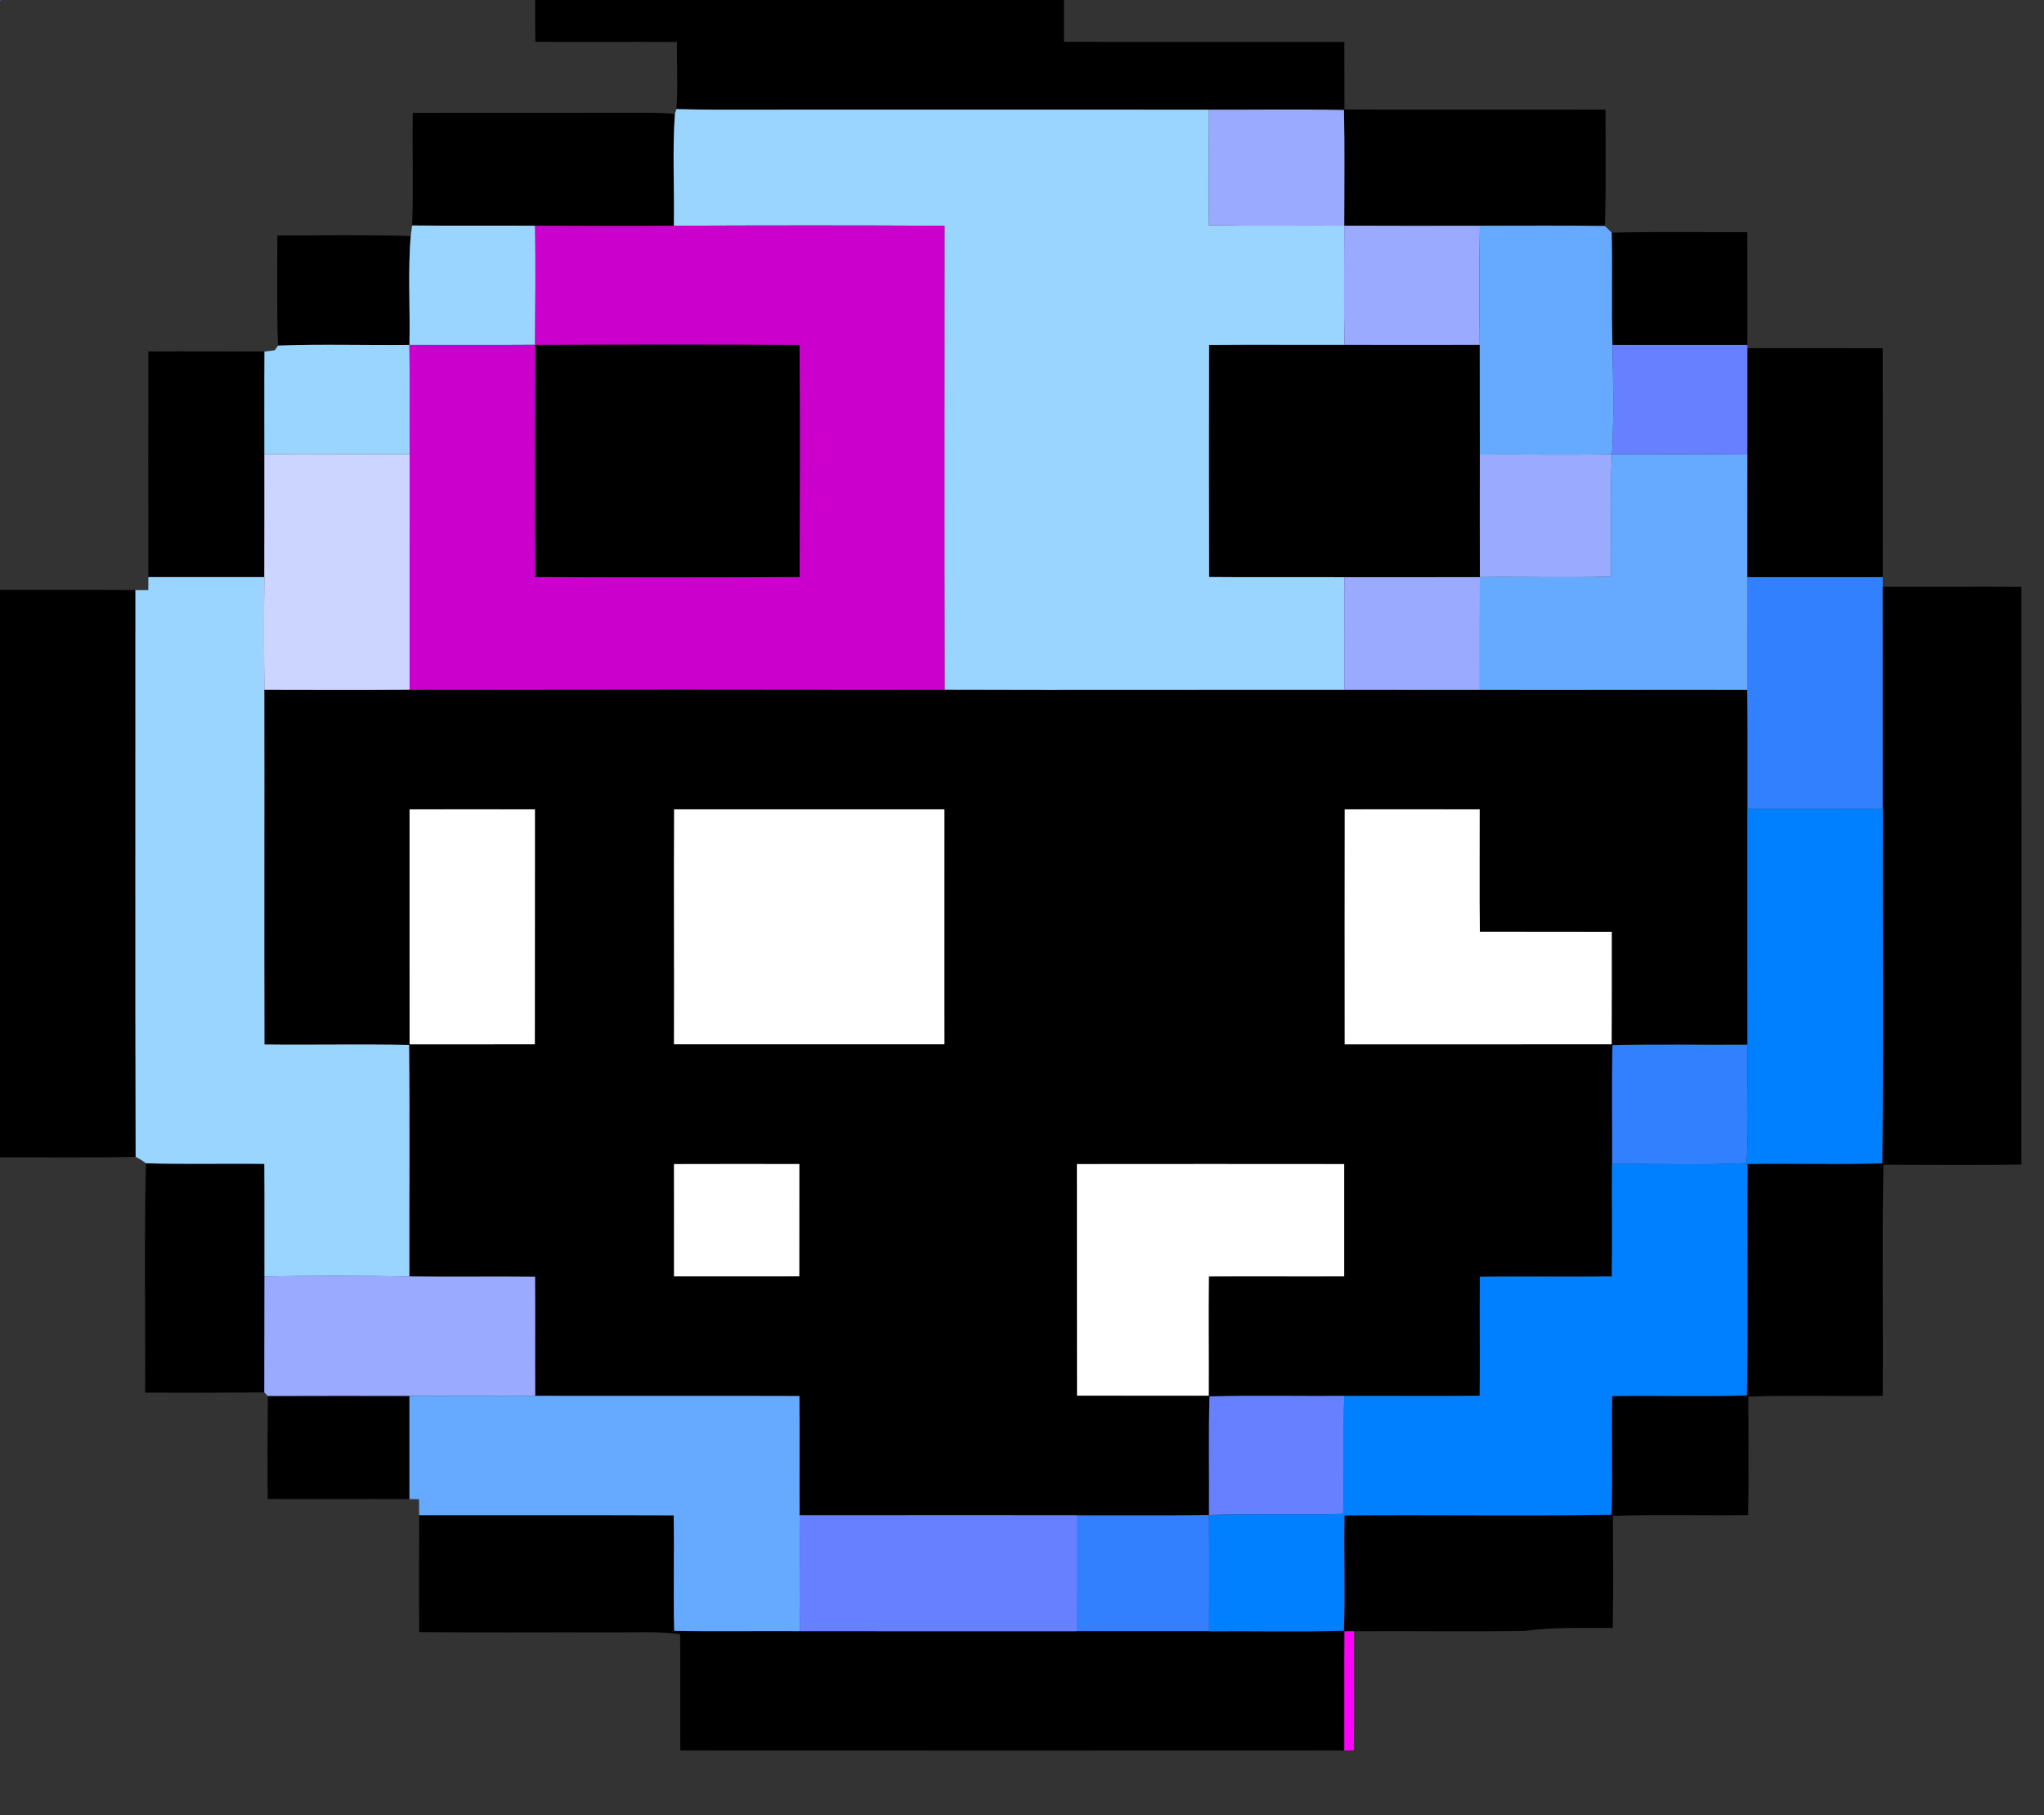 <?xml version="1.0" encoding="UTF-8" ?>
<!DOCTYPE svg PUBLIC "-//W3C//DTD SVG 1.1//EN" "http://www.w3.org/Graphics/SVG/1.1/DTD/svg11.dtd">
<svg width="634pt" height="563pt" viewBox="0 0 634 563" version="1.1" xmlns="http://www.w3.org/2000/svg">
<rect x="0" y="0" width="634" height="563" fill="#333333" stroke="none"/>
<g id="#3380ffff">
<path fill="#3380ff" opacity="1.00" d=" M 0.00 0.00 L 0.26 0.00 C 0.20 0.06 0.07 0.19 0.00 0.26 L 0.00 0.00 Z" />
<path fill="#3380ff" opacity="1.00" d=" M 541.98 179.00 C 555.98 178.99 569.99 179.00 583.99 179.00 C 583.99 179.75 583.99 181.25 583.99 182.00 C 584.01 204.98 584.00 227.97 584.00 250.95 C 570.00 250.91 556.00 251.04 542.00 250.95 C 541.96 238.63 542.06 226.31 541.94 213.99 C 541.89 202.33 541.94 190.66 541.98 179.00 Z" />
<path fill="#3380ff" opacity="1.00" d=" M 500.15 324.15 C 514.10 323.78 528.06 324.10 542.02 324.00 C 541.94 336.25 542.51 348.51 541.77 360.75 C 527.86 361.50 513.92 360.91 500.00 361.02 C 500.09 348.73 499.77 336.43 500.15 324.15 Z" />
<path fill="#3380ff" opacity="1.00" d=" M 334.00 470.00 C 347.67 469.96 361.33 470.08 375.00 469.93 C 375.11 481.95 375.03 493.98 375.03 506.00 C 361.36 506.01 347.69 506.00 334.01 506.00 C 333.97 494.00 334.02 482.00 334.00 470.00 Z" />
</g>
<g id="#ffffffff">
<path fill="#ffffff" opacity="1.00" d=" M 127.01 251.02 C 140.00 250.99 152.99 250.98 165.99 251.02 C 165.96 275.33 166.00 299.65 165.95 323.96 C 152.98 324.01 140.01 323.96 127.03 323.98 C 126.97 299.66 127.05 275.34 127.01 251.02 Z" />
<path fill="#ffffff" opacity="1.00" d=" M 209.04 251.01 C 237.02 251.00 265.00 250.99 292.98 251.01 C 293.02 275.33 292.93 299.65 292.99 323.97 C 265.00 323.99 237.00 323.98 209.01 323.97 C 209.07 299.65 208.95 275.33 209.04 251.01 Z" />
<path fill="#ffffff" opacity="1.00" d=" M 417.04 251.01 C 431.02 250.99 445.00 250.98 458.99 251.02 C 459.01 263.67 458.93 276.33 459.02 288.98 C 472.67 289.04 486.33 288.96 499.99 289.02 C 500.01 300.66 500.00 312.31 499.95 323.96 C 472.31 324.00 444.67 323.97 417.03 323.98 C 417.01 299.66 417.00 275.33 417.04 251.01 Z" />
<path fill="#ffffff" opacity="1.00" d=" M 209.01 361.02 C 222.00 360.98 234.99 360.99 247.98 361.01 C 248.00 372.66 247.97 384.31 247.97 395.96 C 234.99 396.00 222.00 395.96 209.02 395.98 C 208.98 384.32 209.06 372.67 209.01 361.02 Z" />
<path fill="#ffffff" opacity="1.00" d=" M 334.01 361.02 C 361.67 360.99 389.32 360.99 416.98 361.02 C 417.00 372.67 416.98 384.32 416.98 395.97 C 402.99 396.03 389.00 395.92 375.02 396.00 C 374.90 408.33 375.04 420.65 374.99 432.98 C 361.34 432.96 347.69 433.00 334.03 432.96 C 333.97 408.98 334.06 385.00 334.01 361.02 Z" />
</g>
<g id="#000000ff">
<path fill="#000000" opacity="1.00" d=" M 165.99 0.00 L 329.99 0.00 C 329.99 4.33 329.99 8.65 330.02 12.98 C 359.01 13.05 388.00 12.95 416.98 13.02 C 417.01 20.01 416.98 26.99 417.02 33.98 C 444.00 34.05 470.99 33.95 497.98 34.02 C 497.96 46.05 498.17 58.08 497.82 70.10 C 484.89 69.88 471.96 70.03 459.03 70.02 C 445.00 70.04 430.98 70.07 416.96 70.00 C 416.96 58.04 417.13 46.08 416.88 34.12 C 402.92 33.83 388.96 34.07 375.00 34.01 C 323.67 34.03 272.34 33.97 221.00 34.01 C 217.26 34.02 213.53 33.91 209.79 33.84 C 210.35 26.92 209.85 19.96 209.98 13.02 C 195.33 12.94 180.67 13.06 166.02 12.98 C 165.99 8.65 165.99 4.33 165.99 0.00 Z" />
<path fill="#000000" opacity="1.00" d=" M 128.03 35.02 C 152.02 34.95 176.01 35.04 200.00 34.98 C 203.11 34.97 206.23 35.06 209.34 35.30 C 208.52 46.84 209.23 58.45 209.01 70.02 C 194.68 70.12 180.34 70.10 166.00 70.02 C 153.27 69.93 140.55 70.08 127.83 69.94 C 128.30 58.31 127.81 46.66 128.03 35.02 Z" />
<path fill="#000000" opacity="1.00" d=" M 499.90 72.16 C 513.92 71.83 527.95 72.05 541.98 72.02 C 542.04 83.68 541.98 95.34 542.00 107.00 C 528.05 107.00 514.09 106.99 500.14 107.01 C 499.79 95.39 500.19 83.77 499.90 72.16 Z" />
<path fill="#000000" opacity="1.00" d=" M 86.02 73.03 C 99.82 73.07 113.62 72.77 127.40 73.21 C 126.45 84.44 127.26 95.74 127.00 107.00 C 113.41 107.15 99.81 106.70 86.23 107.20 C 85.81 95.81 86.04 84.42 86.02 73.03 Z" />
<path fill="#000000" opacity="1.00" d=" M 165.98 106.96 C 193.32 106.85 220.66 106.79 248.00 106.99 C 248.24 130.99 248.12 155.00 248.03 179.00 C 220.69 179.12 193.34 179.13 166.00 179.00 C 165.80 154.99 165.91 130.97 165.98 106.96 Z" />
<path fill="#000000" opacity="1.00" d=" M 375.03 107.01 C 389.03 106.89 403.02 107.01 417.02 106.97 C 431.00 107.01 444.99 106.98 458.98 106.97 C 459.03 118.31 458.96 129.66 459.01 141.00 C 459.00 153.67 458.99 166.34 459.02 179.02 C 445.01 179.06 431.00 179.03 416.99 179.04 C 403.01 178.97 389.02 179.11 375.04 178.98 C 374.97 154.99 374.98 131.00 375.03 107.01 Z" />
<path fill="#000000" opacity="1.00" d=" M 542.00 108.00 C 555.99 108.02 569.98 107.96 583.98 108.02 C 584.03 131.68 583.99 155.34 583.99 179.00 C 569.99 179.00 555.98 178.99 541.98 179.00 C 541.98 166.34 542.01 153.67 541.99 141.00 C 542.00 130.00 541.99 119.00 542.00 108.00 Z" />
<path fill="#000000" opacity="1.00" d=" M 46.02 109.02 C 58.03 108.94 70.03 109.03 82.03 109.04 C 81.95 119.67 82.02 130.30 82.00 140.94 C 81.99 153.63 82.03 166.32 81.98 179.01 C 69.99 178.99 58.00 179.00 46.02 179.00 C 46.00 155.67 45.97 132.35 46.02 109.02 Z" />
<path fill="#000000" opacity="1.00" d=" M 583.99 182.00 C 598.32 182.03 612.65 181.95 626.98 182.02 C 627.01 241.76 627.03 301.50 626.97 361.24 C 612.71 361.44 598.45 361.31 584.20 361.29 C 583.72 385.18 584.16 409.08 583.98 432.98 C 570.08 433.16 556.18 432.74 542.29 433.20 C 542.31 445.45 542.44 457.71 542.25 469.96 C 528.26 470.17 514.27 469.73 500.29 470.20 C 500.31 481.79 500.44 493.38 500.24 504.97 C 491.15 505.07 482.03 504.60 473.00 505.89 C 455.34 506.19 437.67 505.88 420.01 506.01 C 419.27 506.02 417.78 506.03 417.04 506.03 C 416.93 518.35 417.04 530.66 416.99 542.98 C 348.34 543.01 279.68 543.02 211.02 542.98 C 210.93 530.95 211.08 518.93 210.96 506.91 C 203.68 505.92 196.32 506.42 189.00 506.34 C 169.35 506.27 149.69 506.46 130.03 506.25 C 129.94 494.16 130.02 482.08 130.02 469.99 C 156.34 470.04 182.65 469.94 208.96 470.04 C 209.19 481.98 208.82 493.92 209.12 505.87 C 222.10 506.14 235.08 505.88 248.06 505.98 C 276.71 506.03 305.36 505.98 334.01 506.00 C 347.69 506.00 361.36 506.01 375.03 506.00 C 388.97 505.89 402.91 506.23 416.85 505.84 C 417.27 493.91 416.81 481.98 417.04 470.05 C 444.64 469.81 472.25 470.27 499.84 469.84 C 500.27 457.58 499.80 445.31 500.05 433.04 C 513.98 432.82 527.91 433.27 541.84 432.84 C 542.26 408.91 541.81 384.98 542.05 361.04 C 555.98 360.81 569.92 361.27 583.85 360.84 C 584.21 324.22 583.90 287.58 584.00 250.95 C 584.00 227.97 584.01 204.98 583.99 182.00 Z" />
<path fill="#000000" opacity="1.00" d=" M 0.00 183.00 C 14.00 183.02 28.00 182.96 42.00 183.04 C 42.04 241.64 41.90 300.24 42.07 358.84 C 28.05 359.15 14.02 358.94 0.00 359.00 L 0.00 183.00 Z" />
<path fill="#000000" opacity="1.00" d=" M 81.99 213.97 C 97.01 214.00 112.03 214.05 127.05 213.95 C 182.36 213.85 237.68 213.85 293.00 213.94 C 334.33 214.08 375.66 213.93 416.98 213.97 C 430.99 214.01 445.00 213.96 459.00 213.98 C 486.65 214.07 514.29 213.91 541.94 213.99 C 542.06 226.31 541.96 238.63 542.00 250.95 C 542.00 275.30 541.98 299.65 542.02 324.00 C 528.06 324.10 514.10 323.78 500.15 324.15 C 499.77 336.43 500.09 348.73 500.00 361.02 C 499.95 372.66 500.09 384.31 499.95 395.95 C 486.32 396.13 472.68 395.87 459.04 396.04 C 458.87 408.35 459.13 420.65 458.96 432.96 C 444.95 433.09 430.94 432.95 416.94 433.00 C 403.01 433.09 389.07 432.79 375.15 433.14 C 374.81 445.40 375.09 457.67 375.00 469.93 C 361.33 470.08 347.67 469.96 334.00 470.00 C 305.34 470.00 276.68 469.98 248.02 470.01 C 247.94 457.68 248.09 445.36 247.96 433.03 C 220.65 432.93 193.33 433.05 166.01 432.98 C 165.94 420.66 166.05 408.35 165.97 396.04 C 152.97 395.89 139.97 396.12 126.98 395.94 C 126.92 372.00 127.16 348.05 126.89 324.11 C 111.94 323.81 96.99 324.14 82.03 323.97 C 81.94 287.30 82.05 250.64 81.99 213.97 M 127.01 251.02 C 127.05 275.34 126.97 299.66 127.03 323.98 C 140.01 323.96 152.98 324.01 165.95 323.96 C 166.00 299.65 165.96 275.33 165.99 251.02 C 152.99 250.98 140.00 250.99 127.01 251.02 M 209.04 251.01 C 208.95 275.33 209.07 299.65 209.01 323.97 C 237.00 323.98 265.00 323.99 292.99 323.97 C 292.93 299.65 293.02 275.33 292.98 251.01 C 265.00 250.99 237.02 251.00 209.04 251.01 M 417.04 251.01 C 417.00 275.33 417.01 299.66 417.03 323.98 C 444.67 323.97 472.31 324.00 499.95 323.96 C 500.00 312.31 500.01 300.66 499.99 289.02 C 486.33 288.96 472.67 289.04 459.02 288.98 C 458.93 276.33 459.01 263.67 458.99 251.02 C 445.00 250.98 431.02 250.99 417.04 251.01 M 209.01 361.02 C 209.06 372.67 208.98 384.32 209.02 395.98 C 222.00 395.96 234.99 396.00 247.97 395.96 C 247.97 384.31 248.00 372.66 247.98 361.01 C 234.99 360.99 222.00 360.98 209.01 361.02 M 334.01 361.02 C 334.06 385.00 333.97 408.98 334.03 432.96 C 347.69 433.00 361.34 432.96 374.99 432.98 C 375.04 420.65 374.90 408.33 375.02 396.00 C 389.00 395.92 402.99 396.03 416.98 395.97 C 416.98 384.32 417.00 372.67 416.98 361.02 C 389.32 360.99 361.67 360.99 334.01 361.02 Z" />
<path fill="#000000" opacity="1.00" d=" M 45.26 360.83 C 57.50 361.21 69.75 360.86 81.99 361.04 C 82.08 372.67 82.00 384.30 82.03 395.93 C 82.00 407.93 81.99 419.92 81.98 431.92 C 69.66 432.03 57.34 432.03 45.02 431.98 C 45.12 408.26 44.69 384.54 45.26 360.83 Z" />
<path fill="#000000" opacity="1.00" d=" M 83.08 433.02 C 97.72 433.00 112.36 432.95 127.00 433.00 C 126.99 443.67 126.99 454.34 127.00 465.01 C 112.34 464.95 97.68 465.06 83.02 464.98 C 82.95 454.33 82.99 443.67 83.08 433.02 Z" />
</g>
<g id="#99d5ffff">
<path fill="#99d5ff" opacity="1.00" d=" M 209.79 33.84 C 213.53 33.91 217.26 34.02 221.00 34.01 C 272.34 33.97 323.67 34.03 375.00 34.01 C 374.99 45.97 374.77 57.93 374.99 69.88 C 388.98 70.12 402.97 69.91 416.96 70.00 C 416.97 82.32 416.80 94.65 417.02 106.97 C 403.02 107.01 389.03 106.89 375.03 107.01 C 374.98 131.00 374.97 154.99 375.04 178.98 C 389.02 179.11 403.01 178.97 416.99 179.04 C 416.94 190.68 416.98 202.33 416.98 213.97 C 375.66 213.93 334.33 214.08 293.00 213.94 C 292.90 165.97 292.97 118.00 292.97 70.03 C 264.98 69.88 237.00 69.91 209.01 70.02 C 209.23 58.45 208.52 46.84 209.34 35.30 C 209.45 34.94 209.68 34.21 209.79 33.84 Z" />
<path fill="#99d5ff" opacity="1.00" d=" M 127.83 69.94 C 140.55 70.08 153.27 69.93 166.00 70.02 C 166.15 82.33 166.05 94.65 165.98 106.96 C 152.99 107.06 139.99 106.98 127.00 107.00 C 127.26 95.74 126.45 84.44 127.40 73.21 C 127.55 72.12 127.69 71.03 127.83 69.94 Z" />
<path fill="#99d5ff" opacity="1.00" d=" M 86.23 107.20 C 99.81 106.70 113.41 107.15 127.00 107.00 C 127.15 118.31 127.01 129.62 127.06 140.93 C 112.04 140.96 97.02 140.65 82.00 140.94 C 82.02 130.30 81.95 119.67 82.03 109.04 C 83.11 108.94 84.19 108.81 85.26 108.63 C 85.50 108.27 85.99 107.56 86.23 107.20 Z" />
<path fill="#99d5ff" opacity="1.00" d=" M 46.02 179.00 C 58.00 179.00 69.99 178.99 81.98 179.01 C 81.87 190.66 81.87 202.31 81.99 213.97 C 82.05 250.64 81.94 287.30 82.03 323.97 C 96.99 324.14 111.94 323.81 126.89 324.11 C 127.16 348.05 126.92 372.00 126.98 395.94 C 112.00 395.71 97.01 395.70 82.03 395.93 C 82.00 384.30 82.08 372.67 81.99 361.04 C 69.75 360.86 57.50 361.21 45.26 360.83 C 44.27 360.06 43.19 359.41 42.07 358.84 C 41.90 300.24 42.04 241.64 42.00 183.04 C 43.33 183.04 44.66 183.05 45.99 183.05 C 46.00 181.70 46.01 180.35 46.02 179.00 Z" />
</g>
<g id="#99aaffff">
<path fill="#99aaff" opacity="1.00" d=" M 375.00 34.01 C 388.96 34.07 402.92 33.83 416.88 34.12 C 417.13 46.08 416.96 58.04 416.96 70.00 C 402.97 69.91 388.98 70.12 374.99 69.88 C 374.77 57.93 374.99 45.97 375.00 34.01 Z" />
<path fill="#99aaff" opacity="1.00" d=" M 416.96 70.00 C 430.98 70.07 445.00 70.04 459.03 70.02 C 458.78 82.34 458.81 94.65 458.98 106.97 C 444.99 106.98 431.00 107.01 417.02 106.97 C 416.80 94.65 416.97 82.32 416.96 70.00 Z" />
<path fill="#99aaff" opacity="1.00" d=" M 459.01 141.00 C 472.68 140.91 486.34 141.16 500.01 140.91 C 499.29 153.55 499.91 166.22 499.74 178.88 C 486.17 179.24 472.60 178.86 459.02 179.02 C 458.99 166.34 459.00 153.67 459.01 141.00 Z" />
<path fill="#99aaff" opacity="1.00" d=" M 416.99 179.04 C 431.00 179.03 445.01 179.06 459.02 179.02 C 458.98 190.67 458.99 202.33 459.00 213.98 C 445.00 213.96 430.99 214.01 416.98 213.97 C 416.98 202.33 416.94 190.68 416.99 179.04 Z" />
<path fill="#99aaff" opacity="1.00" d=" M 82.03 395.93 C 97.01 395.70 112.00 395.71 126.98 395.94 C 139.97 396.12 152.97 395.89 165.97 396.04 C 166.05 408.35 165.94 420.66 166.01 432.98 C 153.01 432.87 140.00 433.11 127.00 433.00 C 112.36 432.95 97.72 433.00 83.08 433.02 C 82.81 432.75 82.26 432.20 81.98 431.92 C 81.99 419.92 82.00 407.93 82.03 395.93 Z" />
</g>
<g id="#cc00ccff">
<path fill="#cc00cc" opacity="1.00" d=" M 166.00 70.02 C 180.34 70.10 194.68 70.12 209.01 70.02 C 237.00 69.91 264.98 69.88 292.97 70.03 C 292.97 118.00 292.90 165.97 293.00 213.94 C 237.68 213.85 182.36 213.85 127.05 213.95 C 127.03 189.61 127.07 165.27 127.06 140.93 C 127.01 129.62 127.15 118.31 127.00 107.00 C 139.99 106.98 152.99 107.06 165.98 106.96 C 165.91 130.97 165.80 154.99 166.00 179.00 C 193.34 179.13 220.69 179.12 248.03 179.00 C 248.12 155.00 248.24 130.99 248.00 106.99 C 220.66 106.79 193.32 106.85 165.98 106.96 C 166.05 94.65 166.15 82.33 166.00 70.02 Z" />
</g>
<g id="#66aaffff">
<path fill="#66aaff" opacity="1.00" d=" M 459.03 70.02 C 471.96 70.03 484.89 69.88 497.82 70.10 C 498.51 70.79 499.20 71.48 499.90 72.16 C 500.19 83.77 499.79 95.39 500.14 107.01 C 500.39 118.30 500.61 129.62 500.01 140.91 C 486.34 141.16 472.68 140.91 459.01 141.00 C 458.96 129.66 459.03 118.31 458.98 106.97 C 458.81 94.65 458.78 82.34 459.03 70.02 Z" />
<path fill="#66aaff" opacity="1.00" d=" M 500.01 140.91 C 514.00 140.85 527.99 140.87 541.99 141.00 C 542.01 153.67 541.98 166.34 541.98 179.00 C 541.94 190.66 541.89 202.33 541.94 213.99 C 514.29 213.91 486.65 214.07 459.00 213.98 C 458.99 202.33 458.98 190.67 459.02 179.02 C 472.60 178.86 486.17 179.24 499.74 178.88 C 499.91 166.22 499.29 153.55 500.01 140.91 Z" />
<path fill="#66aaff" opacity="1.00" d=" M 127.00 433.00 C 140.00 433.11 153.01 432.87 166.01 432.98 C 193.33 433.05 220.65 432.93 247.96 433.03 C 248.09 445.36 247.94 457.68 248.02 470.01 C 248.09 482.00 247.96 493.99 248.06 505.98 C 235.08 505.88 222.10 506.14 209.12 505.87 C 208.82 493.92 209.19 481.98 208.96 470.04 C 182.65 469.94 156.34 470.04 130.02 469.99 C 130.01 468.34 129.99 466.69 129.97 465.05 C 129.23 465.04 127.74 465.02 127.00 465.01 C 126.99 454.34 126.99 443.67 127.00 433.00 Z" />
</g>
<g id="#6680ffff">
<path fill="#6680ff" opacity="1.00" d=" M 500.14 107.01 C 514.09 106.99 528.05 107.00 542.00 107.00 L 542.00 108.00 C 541.99 119.00 542.00 130.00 541.99 141.00 C 527.99 140.87 514.00 140.85 500.01 140.91 C 500.61 129.62 500.39 118.30 500.14 107.01 Z" />
<path fill="#6680ff" opacity="1.00" d=" M 375.15 433.14 C 389.07 432.79 403.01 433.09 416.94 433.00 C 416.62 445.20 416.99 457.41 416.62 469.61 C 402.75 469.95 388.87 469.51 375.00 469.93 C 375.09 457.67 374.81 445.40 375.15 433.14 Z" />
<path fill="#6680ff" opacity="1.00" d=" M 248.02 470.01 C 276.68 469.98 305.34 470.00 334.00 470.00 C 334.02 482.00 333.97 494.00 334.01 506.00 C 305.36 505.98 276.71 506.03 248.06 505.98 C 247.96 493.99 248.09 482.00 248.02 470.01 Z" />
</g>
<g id="#ccd5ffff">
<path fill="#ccd5ff" opacity="1.00" d=" M 82.00 140.94 C 97.02 140.65 112.04 140.96 127.06 140.93 C 127.07 165.27 127.03 189.61 127.05 213.95 C 112.03 214.05 97.01 214.00 81.99 213.97 C 81.87 202.31 81.87 190.66 81.98 179.01 C 82.03 166.32 81.99 153.63 82.00 140.94 Z" />
</g>
<g id="#0080ffff">
<path fill="#0080ff" opacity="1.00" d=" M 542.00 250.95 C 556.00 251.04 570.00 250.91 584.00 250.95 C 583.90 287.58 584.21 324.22 583.85 360.84 C 569.92 361.27 555.98 360.81 542.05 361.04 C 541.81 384.98 542.26 408.91 541.84 432.84 C 527.91 433.27 513.98 432.82 500.05 433.04 C 499.80 445.31 500.27 457.58 499.84 469.84 C 472.25 470.27 444.64 469.81 417.04 470.05 C 416.81 481.98 417.27 493.91 416.85 505.84 C 402.91 506.23 388.97 505.89 375.03 506.00 C 375.03 493.98 375.11 481.95 375.00 469.93 C 388.87 469.51 402.75 469.95 416.62 469.61 C 416.99 457.41 416.62 445.20 416.94 433.00 C 430.94 432.95 444.95 433.09 458.96 432.96 C 459.13 420.65 458.87 408.35 459.04 396.04 C 472.68 395.87 486.32 396.13 499.95 395.95 C 500.09 384.31 499.95 372.66 500.00 361.02 C 513.92 360.91 527.86 361.50 541.77 360.75 C 542.51 348.51 541.94 336.25 542.02 324.00 C 541.98 299.65 542.00 275.30 542.00 250.95 Z" />
</g>
<g id="#ff00ffff">
<path fill="#ff00ff" opacity="1.00" d=" M 417.04 506.03 C 417.78 506.03 419.27 506.02 420.01 506.01 C 419.94 518.32 420.10 530.63 419.95 542.95 C 419.21 542.96 417.73 542.97 416.99 542.98 C 417.04 530.66 416.93 518.35 417.04 506.03 Z" />
</g>
</svg>